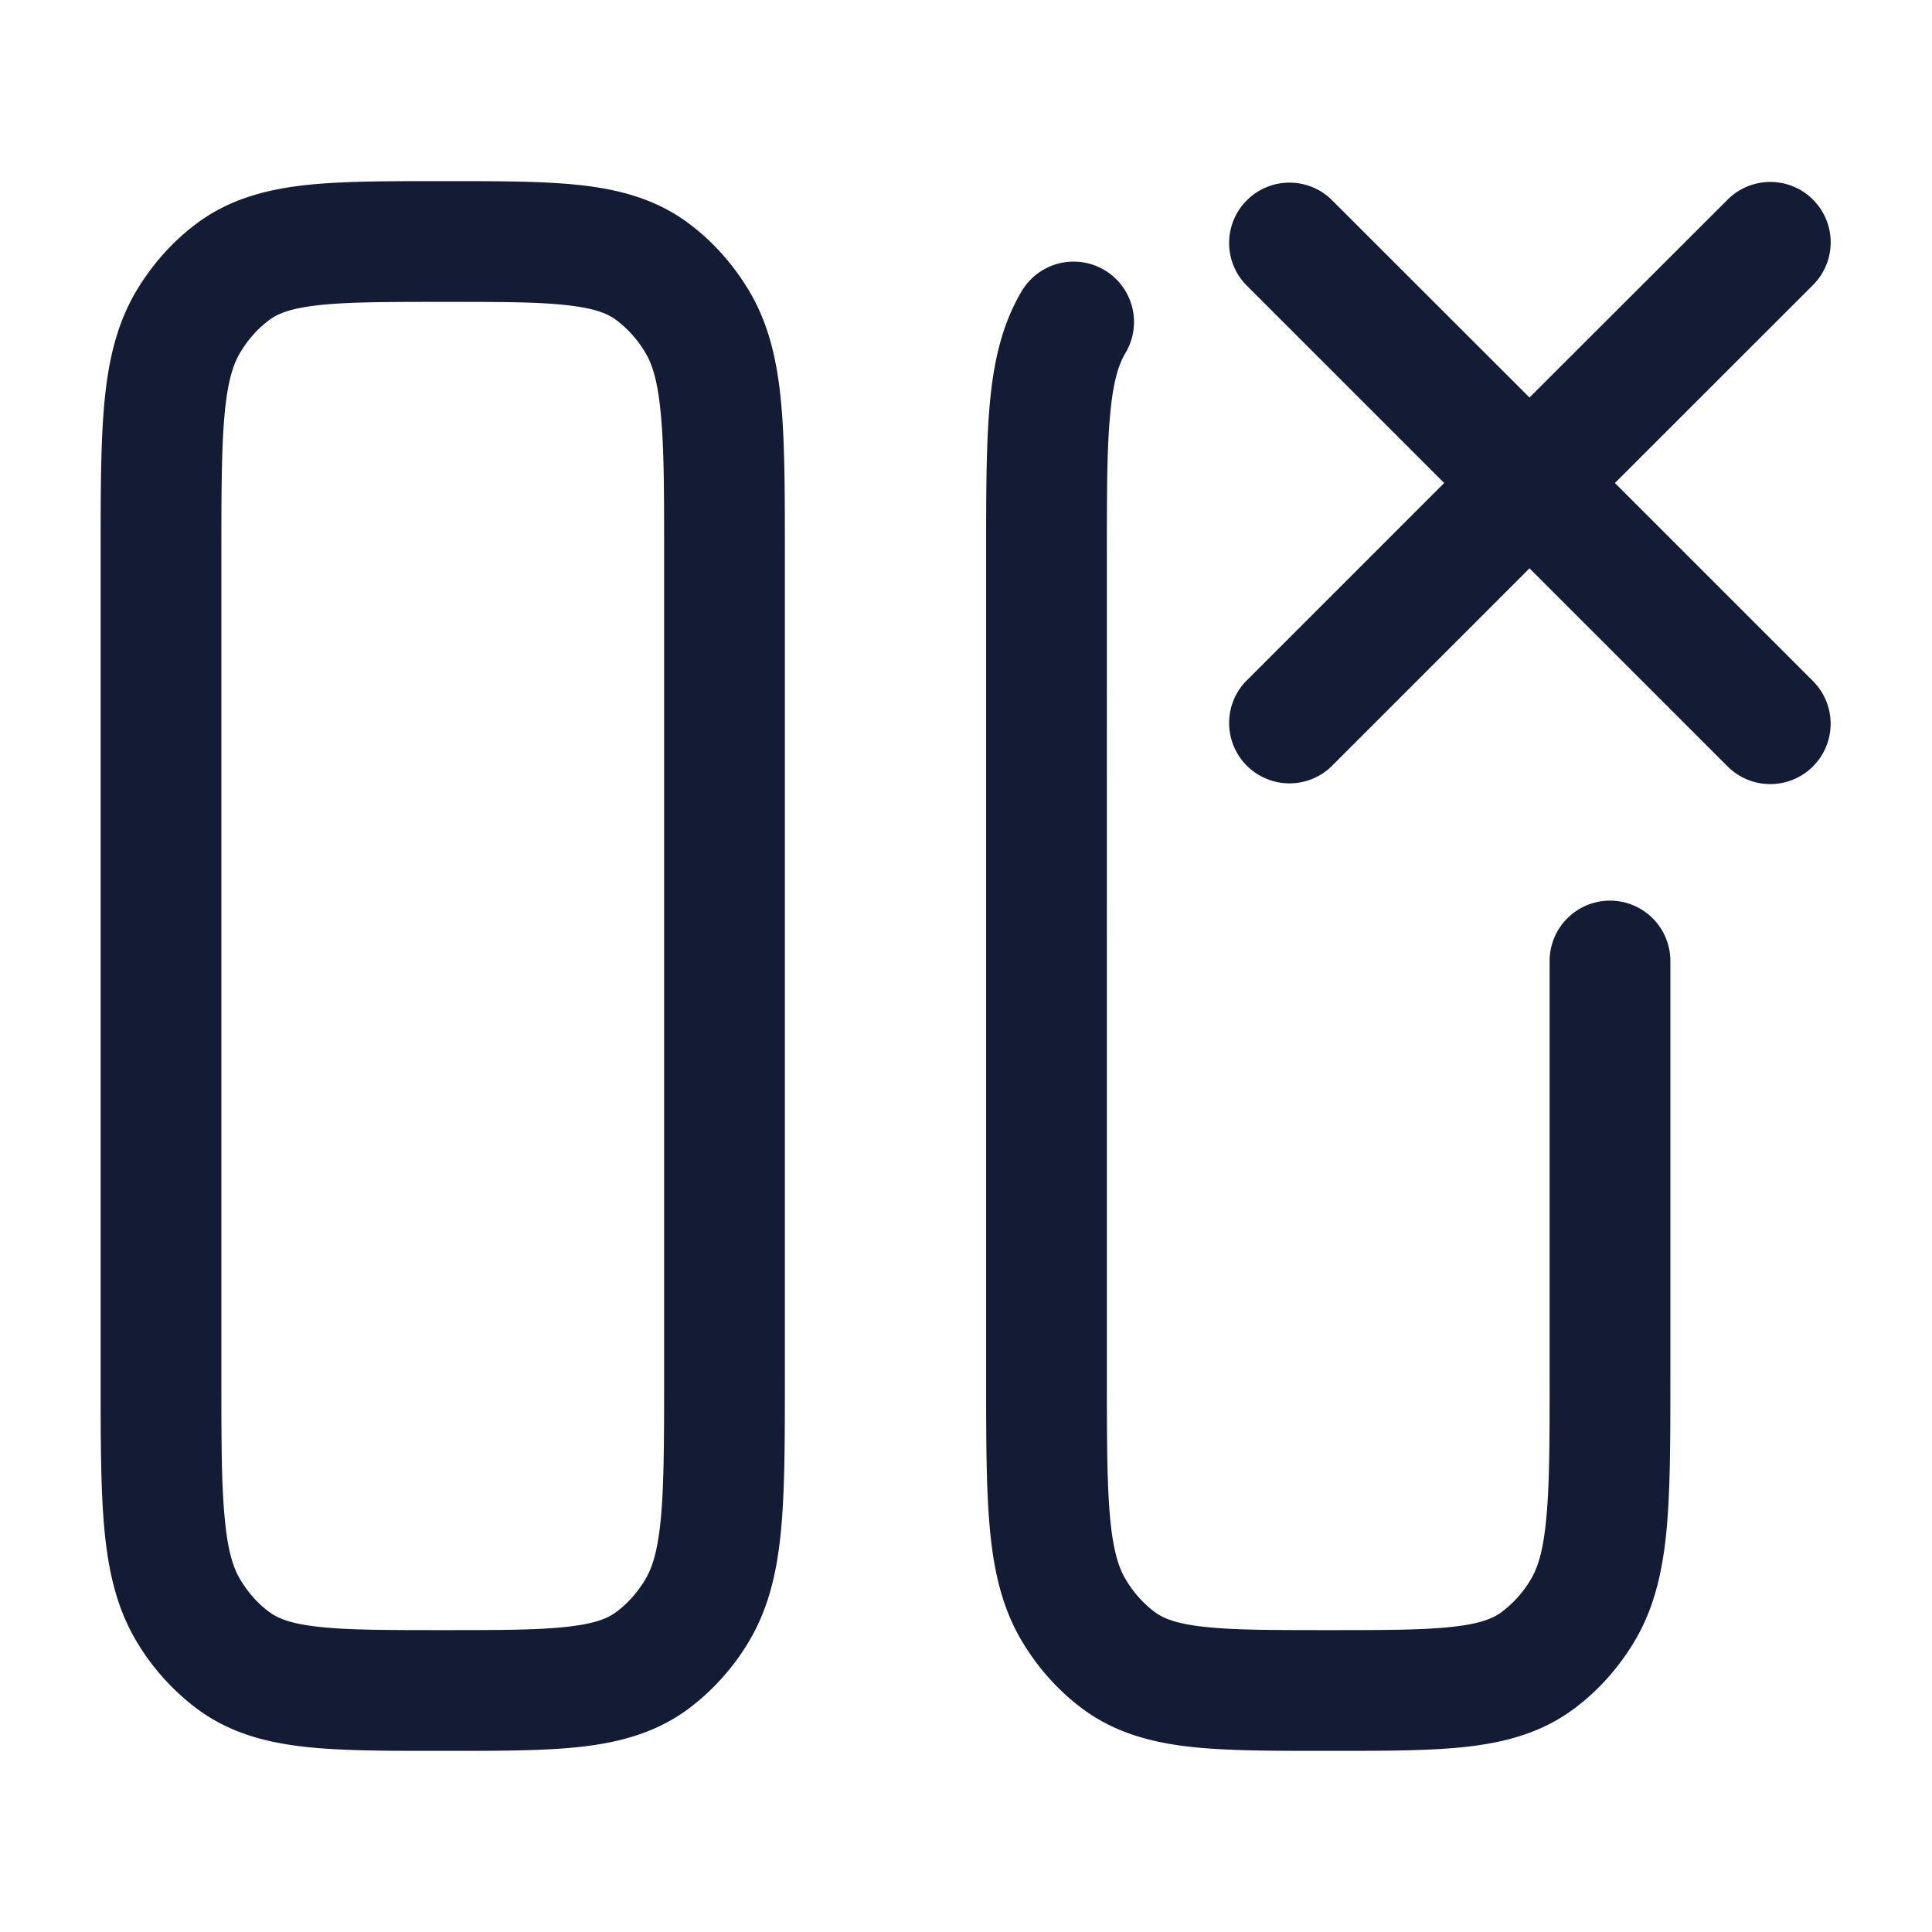 <svg xmlns="http://www.w3.org/2000/svg" width="24" height="24" fill="none"><path fill="#141B34" fill-rule="evenodd" d="M1.25 17.098V6.902c0-.76 0-1.38.045-1.88.047-.517.147-.983.397-1.405.194-.326.446-.612.746-.837.4-.3.85-.422 1.334-.478.457-.052 1.02-.052 1.686-.052h.084c.666 0 1.23 0 1.686.052.485.056.934.177 1.334.478.3.225.552.511.746.837.25.422.35.888.397 1.404.045.5.045 1.121.045 1.881v10.196c0 .76 0 1.38-.045 1.88-.047.517-.147.983-.397 1.405a2.9 2.9 0 0 1-.746.837c-.4.3-.85.422-1.334.478-.457.052-1.02.052-1.686.052h-.084c-.666 0-1.23 0-1.686-.052-.485-.056-.934-.177-1.334-.478a2.9 2.9 0 0 1-.746-.837c-.25-.422-.35-.888-.397-1.404-.045-.5-.045-1.121-.045-1.881m1.54 1.745c.037.416.105.628.192.774.098.165.22.302.358.404.104.079.258.147.602.186.362.042.838.043 1.558.043s1.196-.001 1.558-.043c.344-.039.498-.107.602-.186.137-.102.26-.239.358-.404.087-.146.155-.358.193-.774.038-.424.039-.977.039-1.78V6.938c0-.804 0-1.357-.04-1.781-.037-.416-.105-.628-.192-.774a1.4 1.4 0 0 0-.358-.404c-.104-.079-.258-.147-.602-.186C6.696 3.75 6.22 3.75 5.5 3.75s-1.196.001-1.558.043c-.344.039-.498.107-.602.186-.137.102-.26.239-.358.404-.087.146-.155.358-.193.774-.038.424-.039.977-.039 1.78v10.125c0 .804 0 1.357.04 1.781m17.96-1.745v-5.16a.75.75 0 0 0-1.5 0v5.124c0 .804 0 1.357-.04 1.781-.037.416-.105.628-.192.774a1.4 1.4 0 0 1-.358.404c-.104.079-.258.147-.602.186-.362.042-.838.043-1.558.043s-1.196-.001-1.558-.043c-.344-.039-.498-.107-.603-.186a1.4 1.4 0 0 1-.357-.404c-.087-.146-.155-.358-.193-.774-.038-.424-.039-.977-.039-1.78V6.938c0-.804 0-1.357.04-1.781.037-.416.105-.628.192-.774a.75.75 0 0 0-1.29-.766c-.25.422-.35.888-.397 1.404-.045.5-.045 1.121-.045 1.881v10.196c0 .76 0 1.38.045 1.88.047.517.147.983.397 1.405.194.326.446.612.746.837.4.3.85.422 1.334.478.457.052 1.02.052 1.686.052h.084c.666 0 1.23 0 1.686-.052.485-.056.934-.177 1.334-.478.3-.225.552-.511.746-.837.25-.422.35-.888.397-1.404.045-.5.045-1.121.045-1.881M16.53 2.47a.75.75 0 0 0-1.06 1.06L17.94 6l-2.47 2.47a.75.75 0 0 0 1.06 1.06L19 7.06l2.47 2.47a.75.75 0 0 0 1.06-1.061L20.061 6l2.47-2.469a.75.75 0 0 0-1.061-1.06L19 4.938z" clip-rule="evenodd"/></svg>